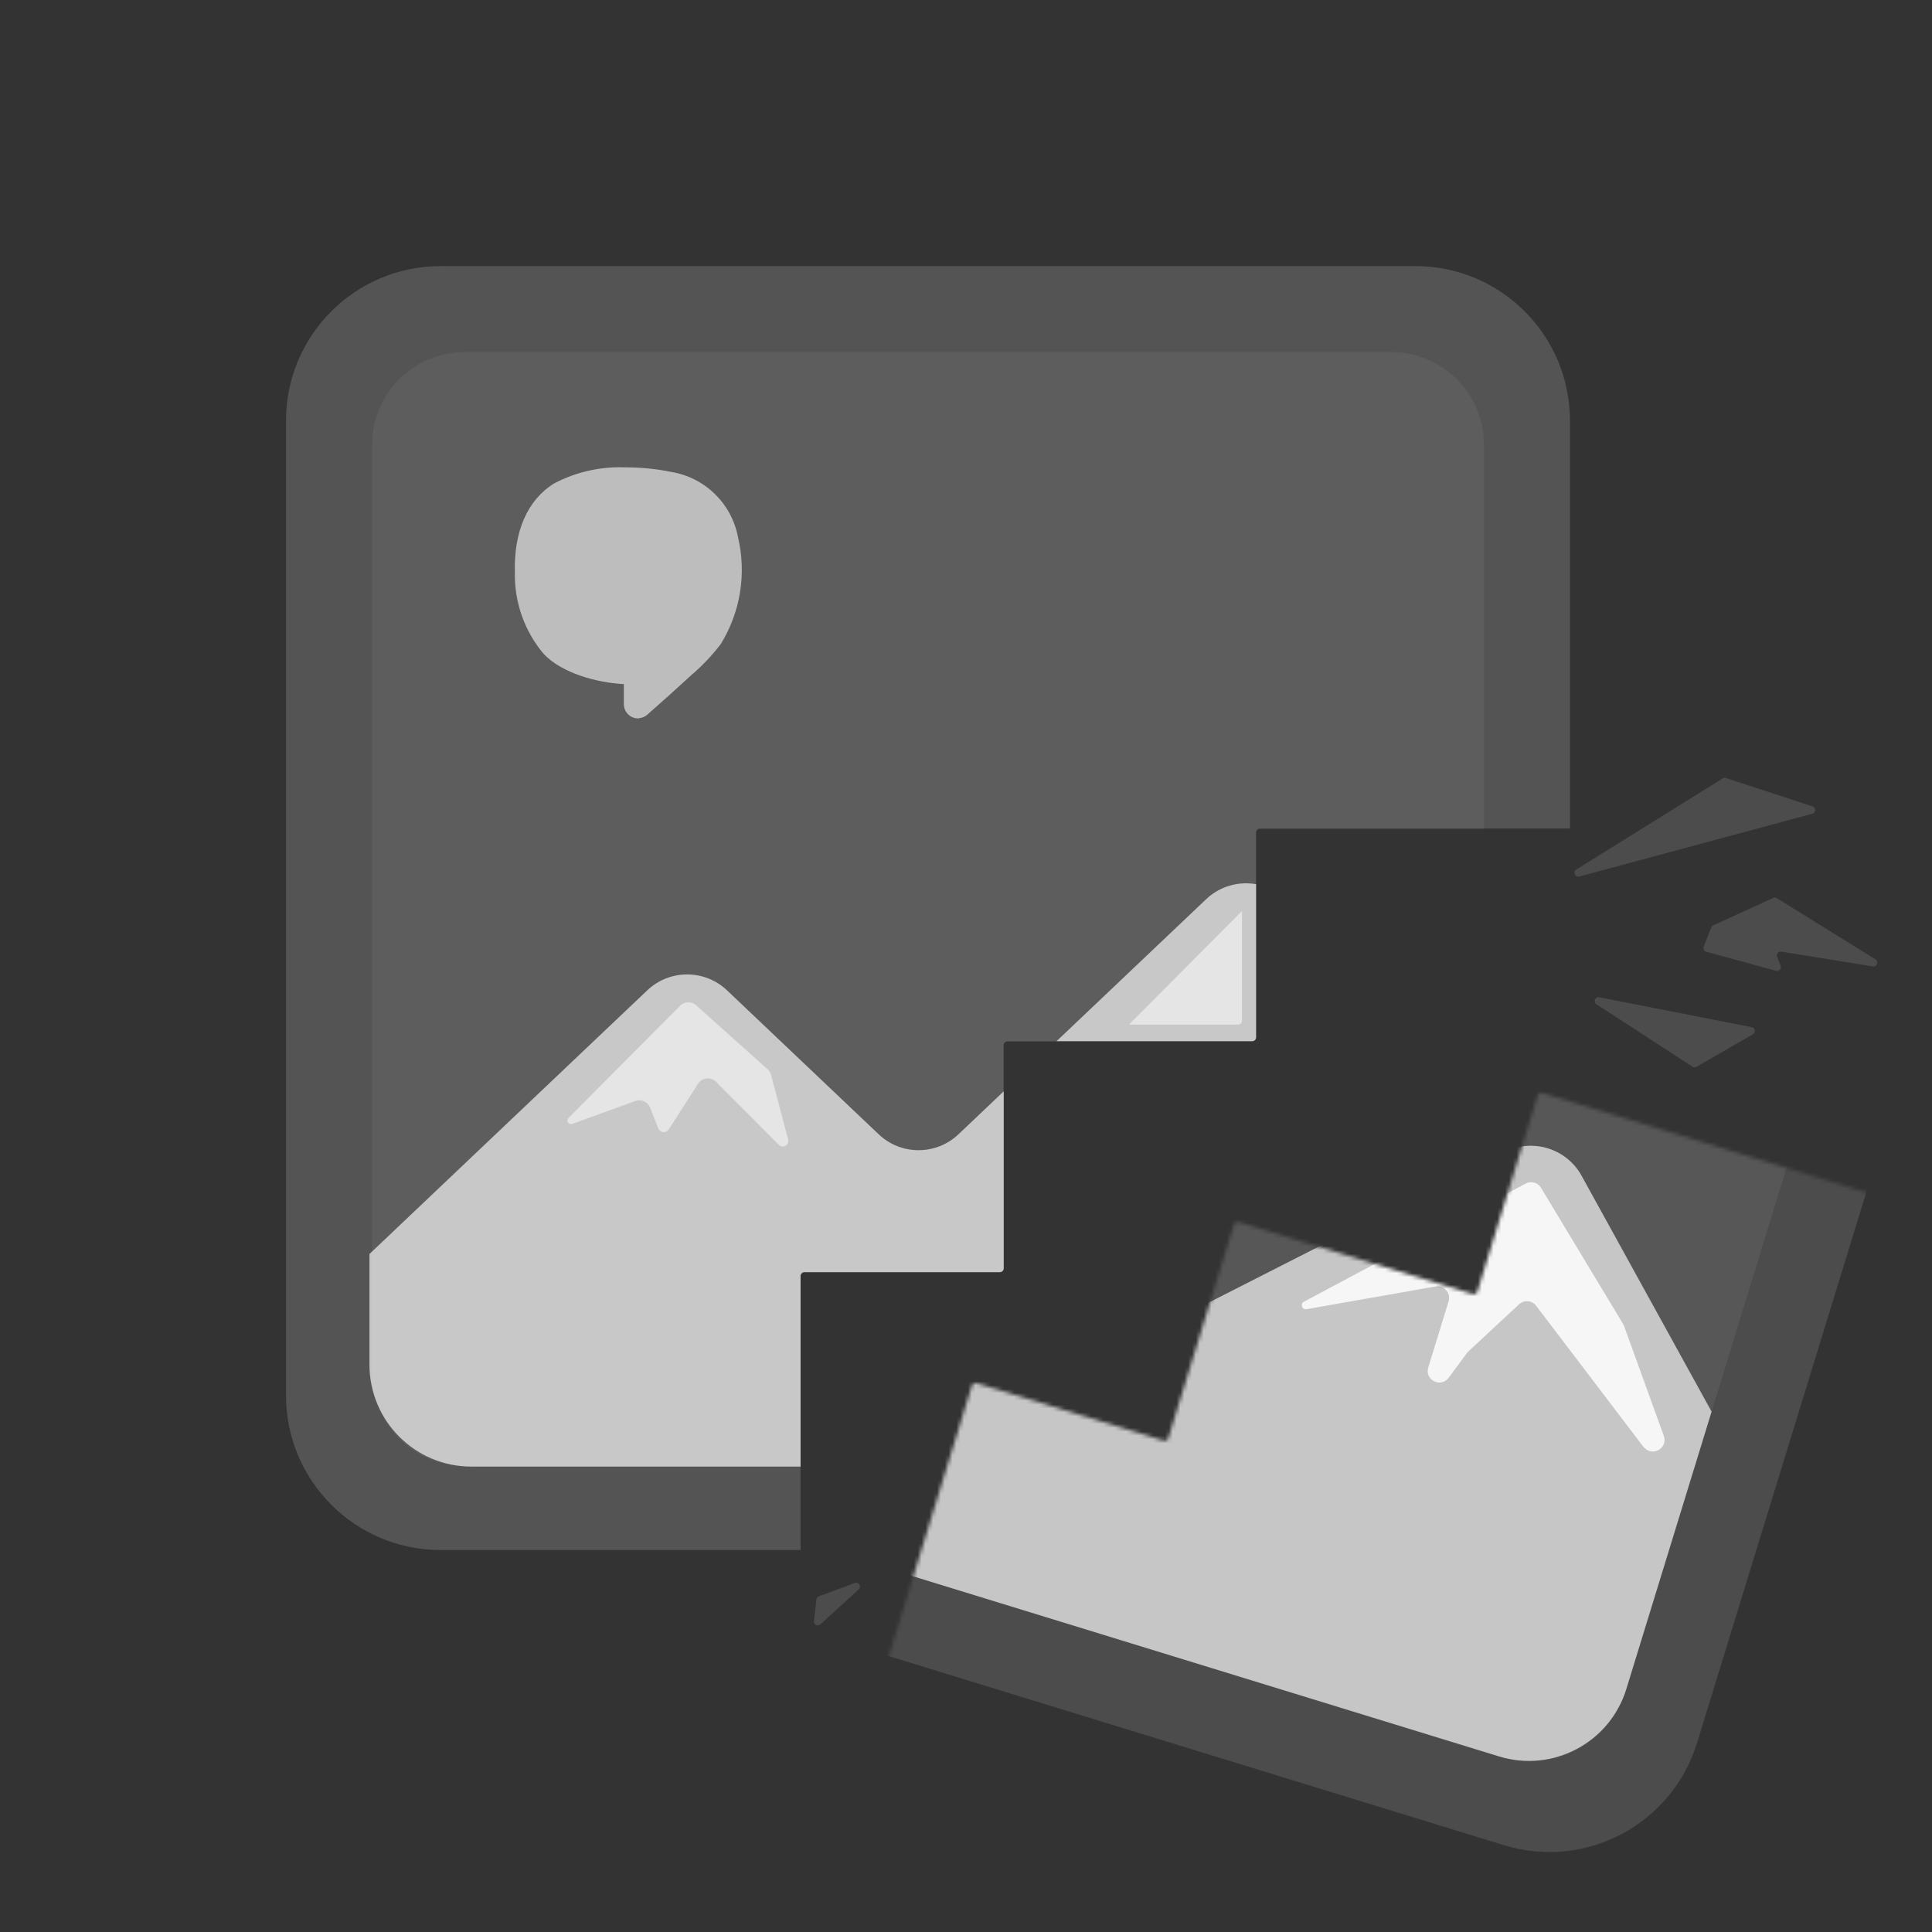 <svg width="500" height="500" viewBox="0 0 500 500" fill="none" xmlns="http://www.w3.org/2000/svg">
<rect x="0" y="0" width="500" height="500" fill="#333333" stroke="none"/>
<mask id="mask0_19515_4364" style="mask-type:alpha" maskUnits="userSpaceOnUse" x="227" y="282" width="260" height="217">
<path d="M251.525 358.632L231.948 422.317L227.621 436.395C227.459 436.922 227.755 437.482 228.283 437.644L427.372 498.844C427.9 499.006 428.46 498.709 428.622 498.182L486.26 310.676C486.423 310.149 486.126 309.589 485.598 309.427L399.191 282.866C398.663 282.703 398.104 283 397.942 283.528L382.355 334.232C382.193 334.759 381.634 335.056 381.106 334.894L320.585 316.29C320.057 316.127 319.498 316.424 319.335 316.952L302.362 372.167C302.2 372.695 301.641 372.991 301.113 372.829L252.775 357.97C252.247 357.808 251.687 358.104 251.525 358.632Z" fill="#D9D9D9"/>
</mask>
<g mask="url(#mask0_19515_4364)">
<path opacity="0.3" d="M195.71 112.275C202.201 91.159 224.581 79.303 245.698 85.794L486.844 159.922C507.96 166.413 519.816 188.793 513.325 209.909L439.198 451.055C432.706 472.171 410.326 484.027 389.21 477.536L148.064 403.409C126.948 396.918 115.092 374.538 121.583 353.421L195.71 112.275Z" fill="#868686"/>
<rect opacity="0.2" x="220.821" y="103.537" width="289.256" height="286.42" rx="26" transform="rotate(17.087 220.821 103.537)" fill="#868686"/>
<path opacity="0.7" fill-rule="evenodd" clip-rule="evenodd" d="M442.96 365.329L409.318 304.285C405.413 297.198 396.591 294.487 389.379 298.156L308.007 339.556C300.796 343.225 291.974 340.513 288.068 333.426L261.031 284.368C257.126 277.281 248.304 274.57 241.092 278.239L153.599 322.753L144.567 352.137C140.284 366.069 148.106 380.835 162.038 385.117L387.923 454.554C401.855 458.836 416.62 451.014 420.903 437.082L442.96 365.329ZM124.801 376.576C126.914 382.262 130.091 387.522 134.169 392.048C127.887 389.551 124.114 383.167 124.801 376.576Z" fill="#F6F6F6"/>
<path fill-rule="evenodd" clip-rule="evenodd" d="M259.049 212.146C259.45 212.445 259.908 212.66 260.395 212.777L260.445 212.725C261.184 212.889 261.955 212.817 262.65 212.519L263.086 212.321C267.656 210.248 271.244 208.62 274.534 207.029L276.404 206.142C279.881 204.659 283.186 202.803 286.263 200.608C293.545 194.227 298 185.22 298.653 175.56C299.151 171.266 298.317 166.922 296.265 163.117C294.212 159.313 291.04 156.231 287.177 154.29C283.613 152.349 279.86 150.774 275.978 149.59C269.97 147.506 263.523 147.023 257.272 148.19C249.407 150.225 243.567 157.063 240.737 167.375C238.358 174.673 238.715 182.588 241.743 189.642C244.795 195.746 252.619 200.7 259.244 203.144L257.707 208.144C257.567 208.625 257.526 209.129 257.587 209.626C257.648 210.123 257.809 210.603 258.06 211.036C258.311 211.469 258.648 211.846 259.049 212.146ZM369.63 353.903L374.895 336.774C375.554 334.631 373.715 332.549 371.507 332.938L354.014 336.018L338.128 338.815C336.964 339.02 336.417 337.431 337.46 336.875L394.839 306.308C396.247 305.558 397.995 306.041 398.819 307.407L420.054 342.634C420.155 342.802 420.24 342.979 420.306 343.163L430.599 371.622C431.654 374.54 428.127 376.944 425.797 374.896L425.609 374.731C425.459 374.599 425.323 374.453 425.202 374.294L397.561 337.944C396.487 336.533 394.43 336.355 393.131 337.562L380.046 349.714C379.91 349.84 379.787 349.979 379.676 350.127L374.909 356.569C372.902 359.281 368.639 357.127 369.63 353.903ZM228.385 304.669L211.043 305.537C210.037 305.588 209.664 304.238 210.553 303.765L246.705 284.505C248.112 283.755 249.861 284.238 250.685 285.604L263.507 306.874C263.81 307.377 263.959 307.958 263.935 308.544L263.237 325.826C263.178 327.292 261.217 327.735 260.533 326.437L249.797 306.057C248.903 304.36 246.669 303.926 245.205 305.165L234.473 314.246C233.518 315.054 232.049 314.438 231.956 313.19L231.527 307.442C231.405 305.819 230.011 304.588 228.385 304.669Z" fill="#F6F6F6"/>
</g>
<path opacity="0.4" fill-rule="evenodd" clip-rule="evenodd" d="M114.021 68.863C91.929 68.863 74.02 86.772 74.02 108.863V361.146C74.02 383.237 91.929 401.146 114.021 401.146H207.192V396.85V330.224C207.192 329.672 207.64 329.224 208.192 329.224H258.763C259.315 329.224 259.763 328.777 259.763 328.224V270.46C259.763 269.907 260.211 269.46 260.763 269.46H324.078C324.63 269.46 325.078 269.012 325.078 268.46V215.414C325.078 214.862 325.526 214.414 326.078 214.414H406.303V108.863C406.303 86.772 388.394 68.863 366.303 68.863H114.021Z" fill="#868686"/>
<path opacity="0.2" fill-rule="evenodd" clip-rule="evenodd" d="M120.285 91.129C107.03 91.129 96.285 101.874 96.285 115.129V355.336C96.285 368.591 107.03 379.336 120.285 379.336H207.109V330.342C207.109 329.789 207.556 329.342 208.109 329.342H258.679C259.231 329.342 259.679 328.894 259.679 328.342V270.577C259.679 270.024 260.127 269.577 260.679 269.577H323.994C324.547 269.577 324.994 269.129 324.994 268.577V215.531C324.994 214.979 325.442 214.531 325.994 214.531H384.038V115.129C384.038 101.874 373.293 91.129 360.038 91.129H120.285Z" fill="#868686"/>
<path opacity="0.7" fill-rule="evenodd" clip-rule="evenodd" d="M207.192 379.555V330.224C207.192 329.672 207.64 329.224 208.192 329.224H258.763C259.315 329.224 259.763 328.776 259.763 328.224V282.434L248.052 293.55C242.263 299.043 233.187 299.043 227.399 293.549L188.158 256.304C182.37 250.81 173.293 250.81 167.505 256.304L95.613 324.54V353.165C95.613 367.74 107.429 379.555 122.004 379.555H207.192ZM325.078 228.825C320.545 228.028 315.716 229.325 312.142 232.718L273.432 269.459H324.078C324.631 269.459 325.078 269.011 325.078 268.459V228.825Z" fill="#F6F6F6"/>
<path opacity="0.63" fill-rule="evenodd" clip-rule="evenodd" d="M165.38 185.922C164.881 185.953 164.38 185.882 163.908 185.714C163.437 185.546 163.004 185.284 162.637 184.944C162.269 184.603 161.975 184.192 161.771 183.735C161.566 183.278 161.457 182.784 161.449 182.283V177.053C154.399 176.663 145.465 174.226 140.754 169.288C135.787 163.435 133.12 155.976 133.249 148.301C132.924 137.612 136.498 129.36 143.418 125.104C149.05 122.151 155.354 120.718 161.709 120.945C165.768 120.936 169.817 121.339 173.795 122.147C178.057 122.868 181.995 124.881 185.075 127.915C188.155 130.948 190.228 134.855 191.014 139.106C193.228 148.532 191.616 158.45 186.53 166.689C184.235 169.692 181.621 172.437 178.733 174.876L177.206 176.273C174.529 178.761 171.578 181.371 167.819 184.695L167.819 184.695L167.46 185.013C166.883 185.502 166.167 185.797 165.413 185.857L165.38 185.922ZM292.174 265.154H320.426C320.978 265.154 321.426 264.706 321.426 264.154V235.768C321.408 235.785 321.389 235.803 321.371 235.821L292.174 265.154ZM148.119 290.859L164.441 284.934C165.971 284.379 167.666 285.145 168.259 286.661L170.358 292.03C170.813 293.195 172.398 293.352 173.074 292.299L180.664 280.466C181.699 278.852 183.963 278.61 185.315 279.969L201.565 296.295C202.6 297.335 204.345 296.335 203.971 294.916L199.56 278.192C199.41 277.625 199.097 277.113 198.66 276.722L180.154 260.158C178.966 259.094 177.152 259.147 176.027 260.277L147.13 289.309C146.42 290.022 147.173 291.203 148.119 290.859Z" fill="#F6F6F6"/>
<path opacity="0.3" d="M440.929 244.975L442.869 240.013C442.963 239.771 443.149 239.575 443.385 239.467L458.919 232.387C459.223 232.249 459.577 232.271 459.861 232.448L485.377 248.281C486.306 248.858 485.769 250.293 484.689 250.118L461.025 246.282C460.263 246.158 459.654 246.909 459.933 247.63L460.821 249.924C461.117 250.689 460.415 251.466 459.623 251.249L441.596 246.303C441.023 246.146 440.713 245.527 440.929 244.975Z" fill="#868686"/>
<path opacity="0.3" d="M438.017 276.068L413.174 259.914C412.252 259.315 412.832 257.883 413.911 258.094L453.335 265.825C454.241 266.003 454.443 267.21 453.642 267.673L439.062 276.096C438.737 276.284 438.333 276.274 438.017 276.068Z" fill="#868686"/>
<path opacity="0.3" d="M445.836 201.457L407.95 225.022C406.973 225.63 407.627 227.136 408.738 226.837L469.013 210.602C469.973 210.343 470.009 208.995 469.064 208.686L446.675 201.356C446.394 201.264 446.087 201.301 445.836 201.457Z" fill="#868686"/>
<path opacity="0.3" d="M211.933 413.126L221.208 409.673C222.239 409.289 223.043 410.608 222.231 411.349L212.316 420.389C211.634 421.012 210.544 420.454 210.649 419.536L211.289 413.949C211.331 413.575 211.581 413.257 211.933 413.126Z" fill="#868686"/>
</svg>
